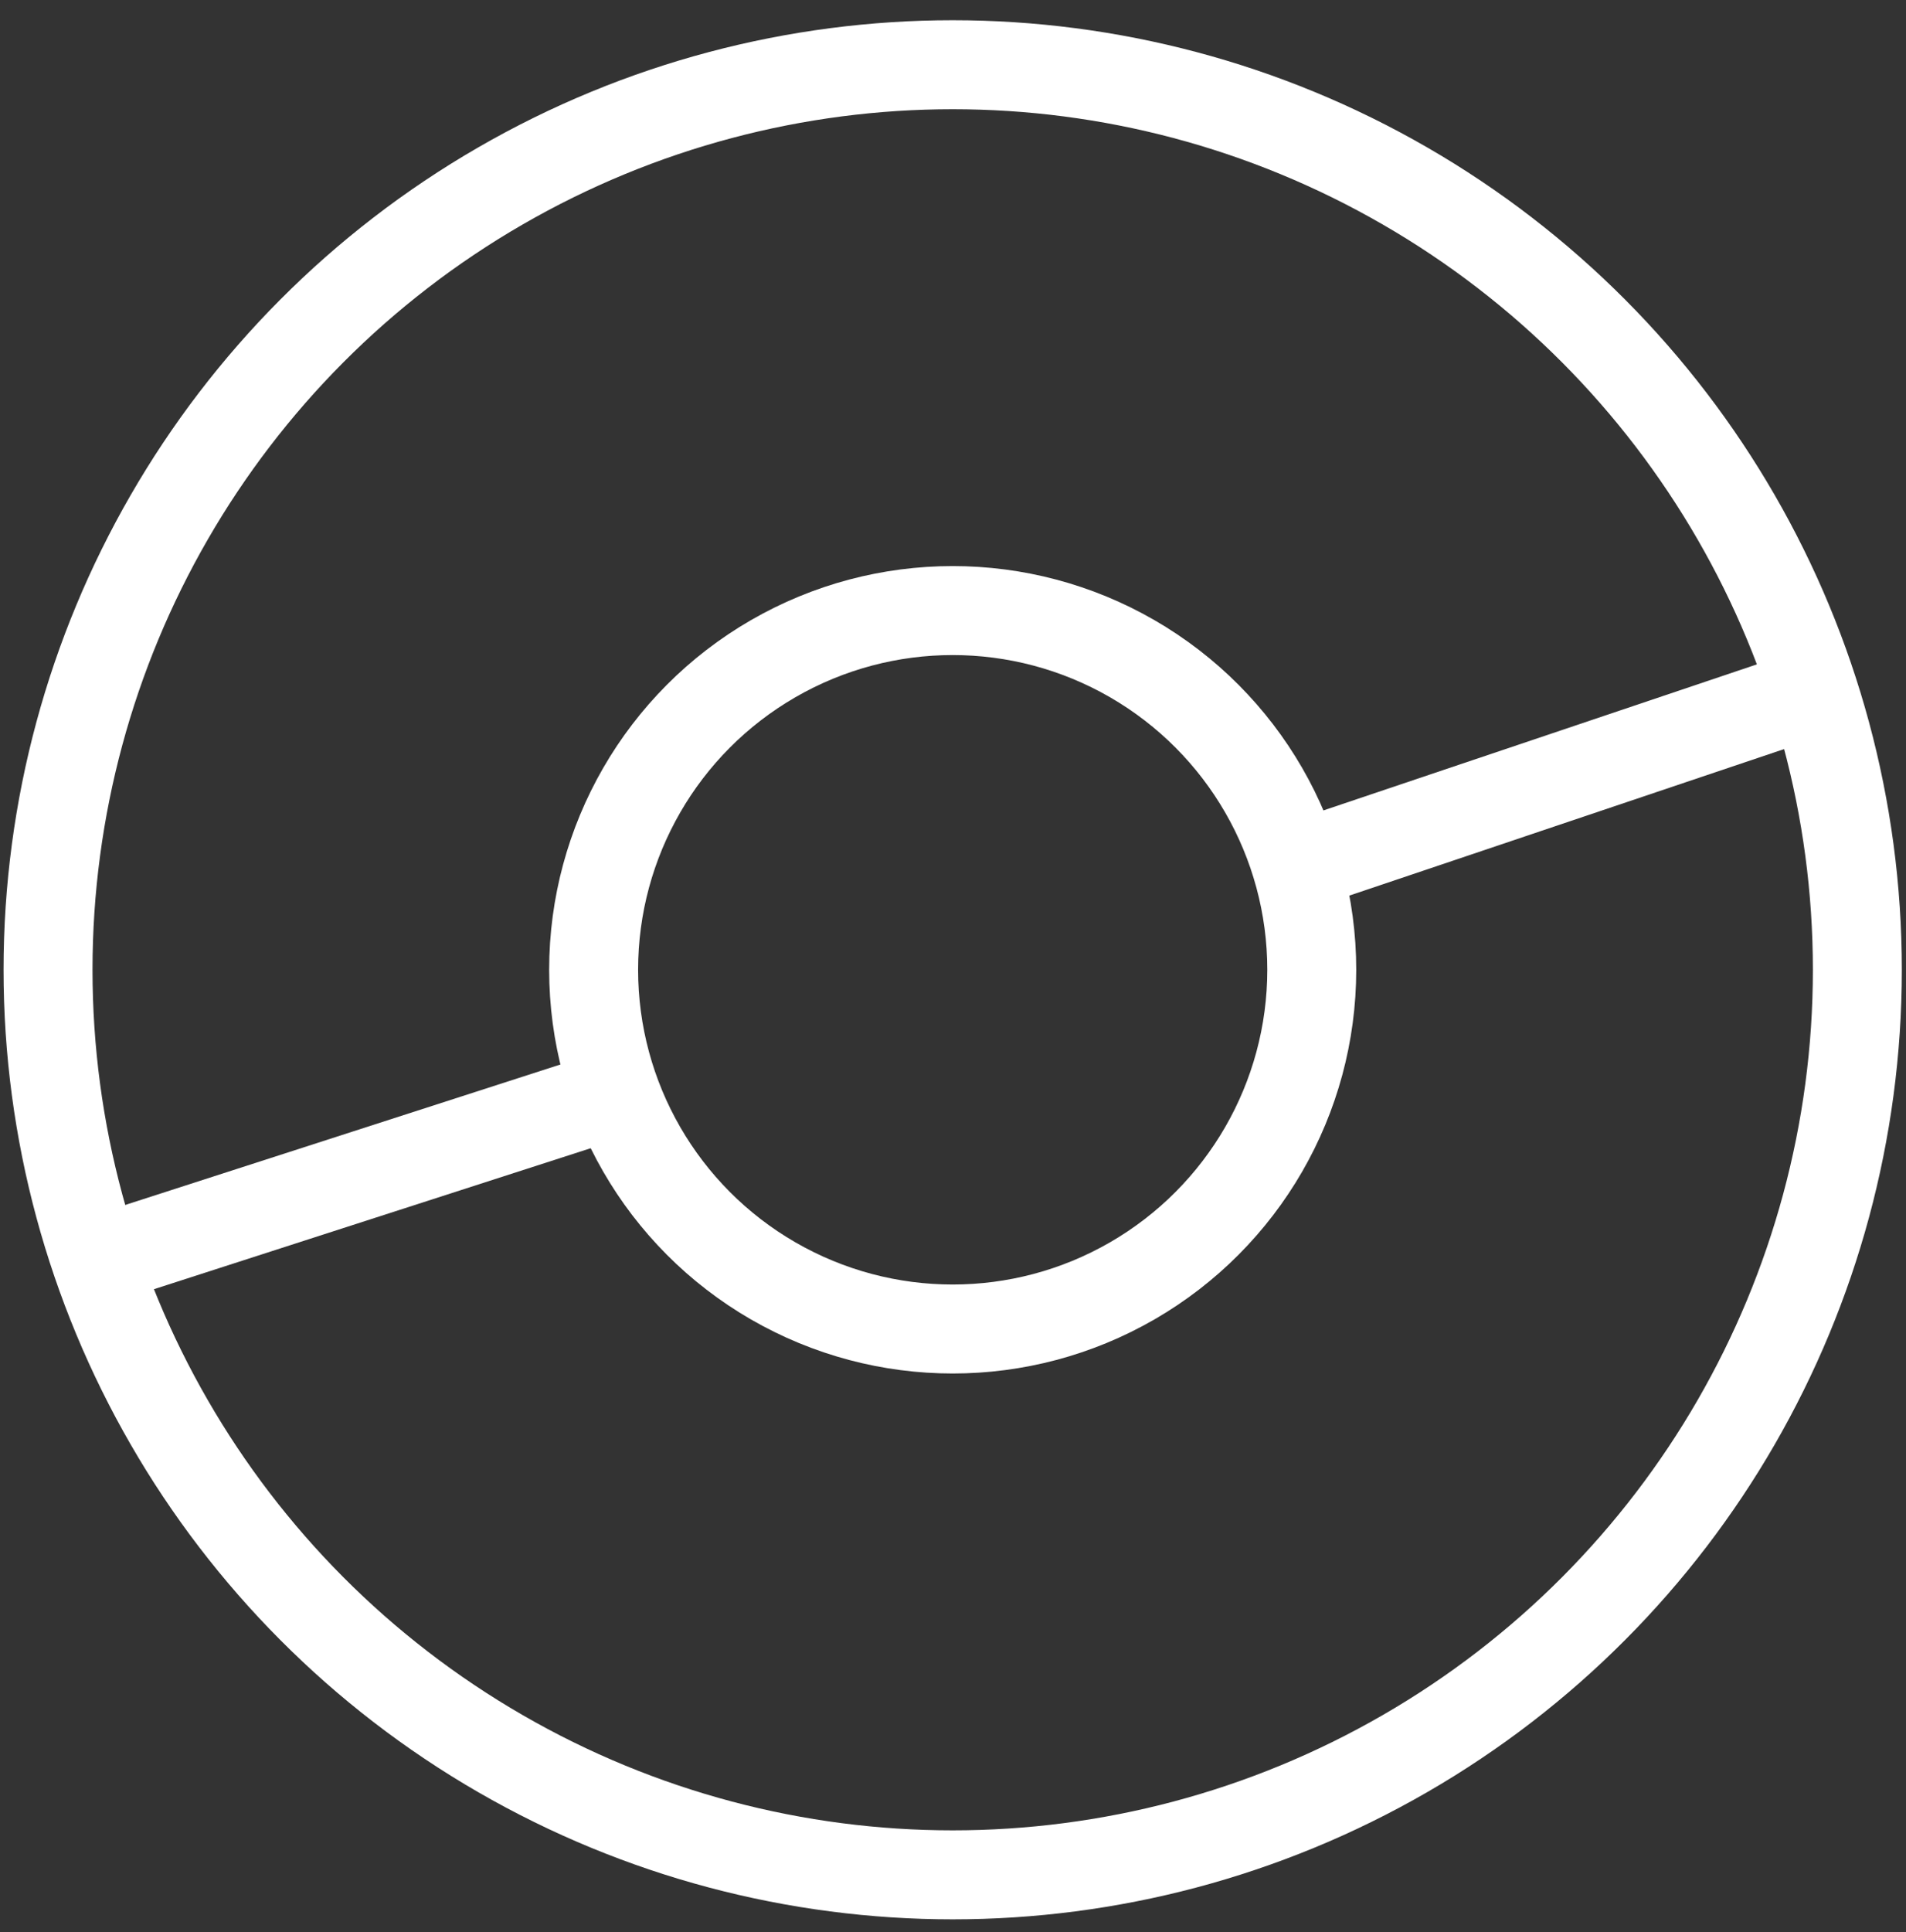 <svg viewBox="0 0 75 76" fill="none" xmlns="http://www.w3.org/2000/svg">
<rect x="0" y="0" width="75" height="76" fill="#333333" stroke="none"/>
<path d="M3.943 49.55L24.742 42.84M71.482 27.186L50.236 34.342" stroke="white" stroke-width="3.5"/>
<circle cx="37.488" cy="38.144" r="14.129" stroke="white" stroke-width="3.5"/>
<circle cx="37.488" cy="38.144" r="35.598" stroke="white" stroke-width="3.5"/>
</svg>

